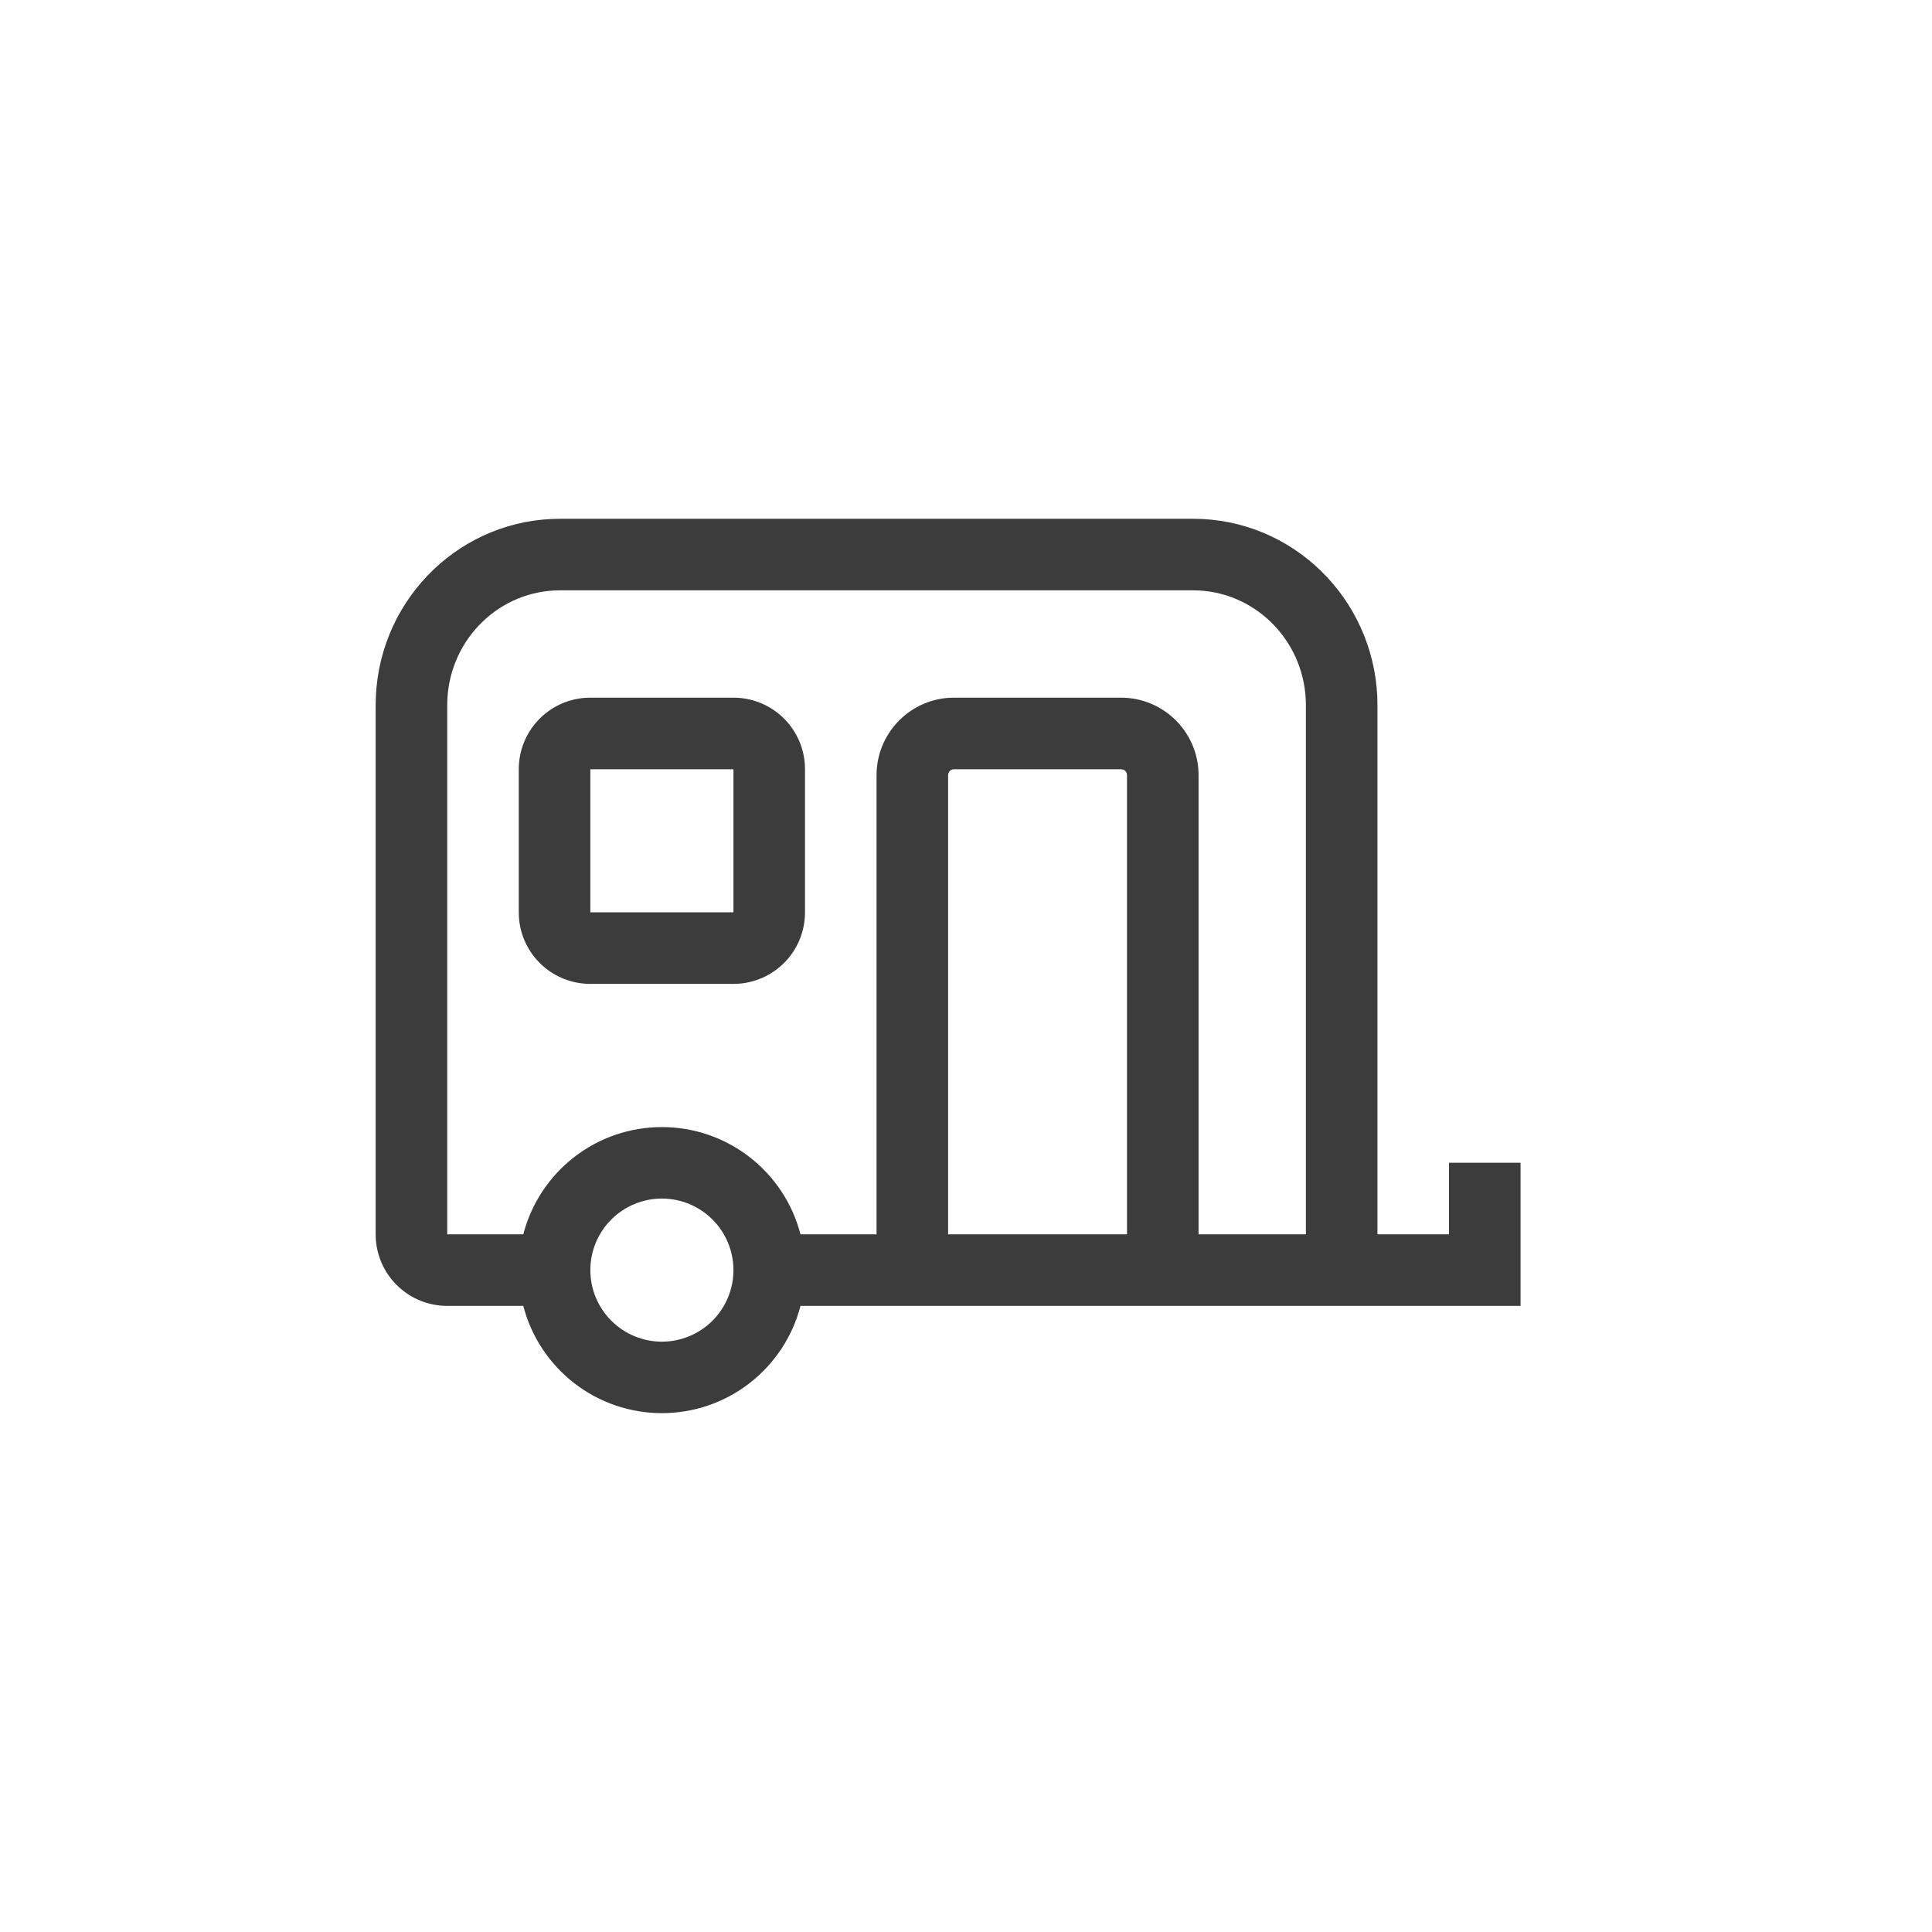 <!DOCTYPE svg PUBLIC "-//W3C//DTD SVG 1.1//EN" "http://www.w3.org/Graphics/SVG/1.1/DTD/svg11.dtd">
<!-- Uploaded to: SVG Repo, www.svgrepo.com, Transformed by: SVG Repo Mixer Tools -->
<svg width="64px" height="64px" viewBox="-4.5 -4.5 54.00 54.00" fill="none" xmlns="http://www.w3.org/2000/svg" transform="matrix(1, 0, 0, 1, 0, 0)">
<g id="SVGRepo_bgCarrier" stroke-width="0"/>
<g id="SVGRepo_tracerCarrier" stroke-linecap="round" stroke-linejoin="round"/>
<g id="SVGRepo_iconCarrier"> <path d="M38 32H17.874C17.652 32.858 17.15 33.618 16.449 34.161C15.748 34.704 14.887 34.998 14 34.998C13.113 34.998 12.252 34.704 11.551 34.161C10.85 33.618 10.348 32.858 10.126 32H8C7.495 32 7.009 31.81 6.639 31.466C6.269 31.123 6.043 30.653 6.005 30.15L6 30V15.21C6 12.41 8.188 10.12 10.936 10.005L11.154 10H28.846C31.623 10 33.881 12.218 33.996 14.99L34 15.21V30H36V28H38V32ZM14 29C13.47 29 12.961 29.211 12.586 29.586C12.211 29.961 12 30.47 12 31C12 31.53 12.211 32.039 12.586 32.414C12.961 32.789 13.47 33 14 33C14.53 33 15.039 32.789 15.414 32.414C15.789 32.039 16 31.53 16 31C16 30.47 15.789 29.961 15.414 29.586C15.039 29.211 14.53 29 14 29ZM28.846 12H11.154C9.475 12 8.098 13.337 8.005 15.028L8 15.211V30H10.126C10.348 29.142 10.85 28.382 11.551 27.839C12.252 27.296 13.113 27.002 14 27.002C14.887 27.002 15.748 27.296 16.449 27.839C17.15 28.382 17.652 29.142 17.874 30H20V17.167C20 16.022 20.888 15.085 22.012 15.005L22.167 15H26.833C27.978 15 28.915 15.888 28.995 17.012L29 17.167V30H32V15.21C32 13.496 30.68 12.1 29.025 12.005L28.846 12ZM26.833 17H22.167C22.132 17 22.098 17.011 22.069 17.031C22.04 17.052 22.019 17.081 22.008 17.114L22 17.167V30H27V17.167C27 17.132 26.989 17.098 26.969 17.069C26.948 17.041 26.919 17.019 26.886 17.008L26.833 17ZM16 15C16.505 15 16.991 15.19 17.361 15.533C17.73 15.877 17.957 16.347 17.995 16.85L18 17V21C18 21.505 17.81 21.991 17.467 22.361C17.123 22.73 16.653 22.957 16.15 22.995L16 23H12C11.495 23 11.009 22.81 10.639 22.467C10.269 22.123 10.043 21.653 10.005 21.15L10 21V17C10 16.495 10.19 16.009 10.533 15.639C10.877 15.269 11.347 15.043 11.85 15.005L12 15H16ZM16 17H12V21H16V17Z" fill="#3C3C3C"/> </g>
</svg>